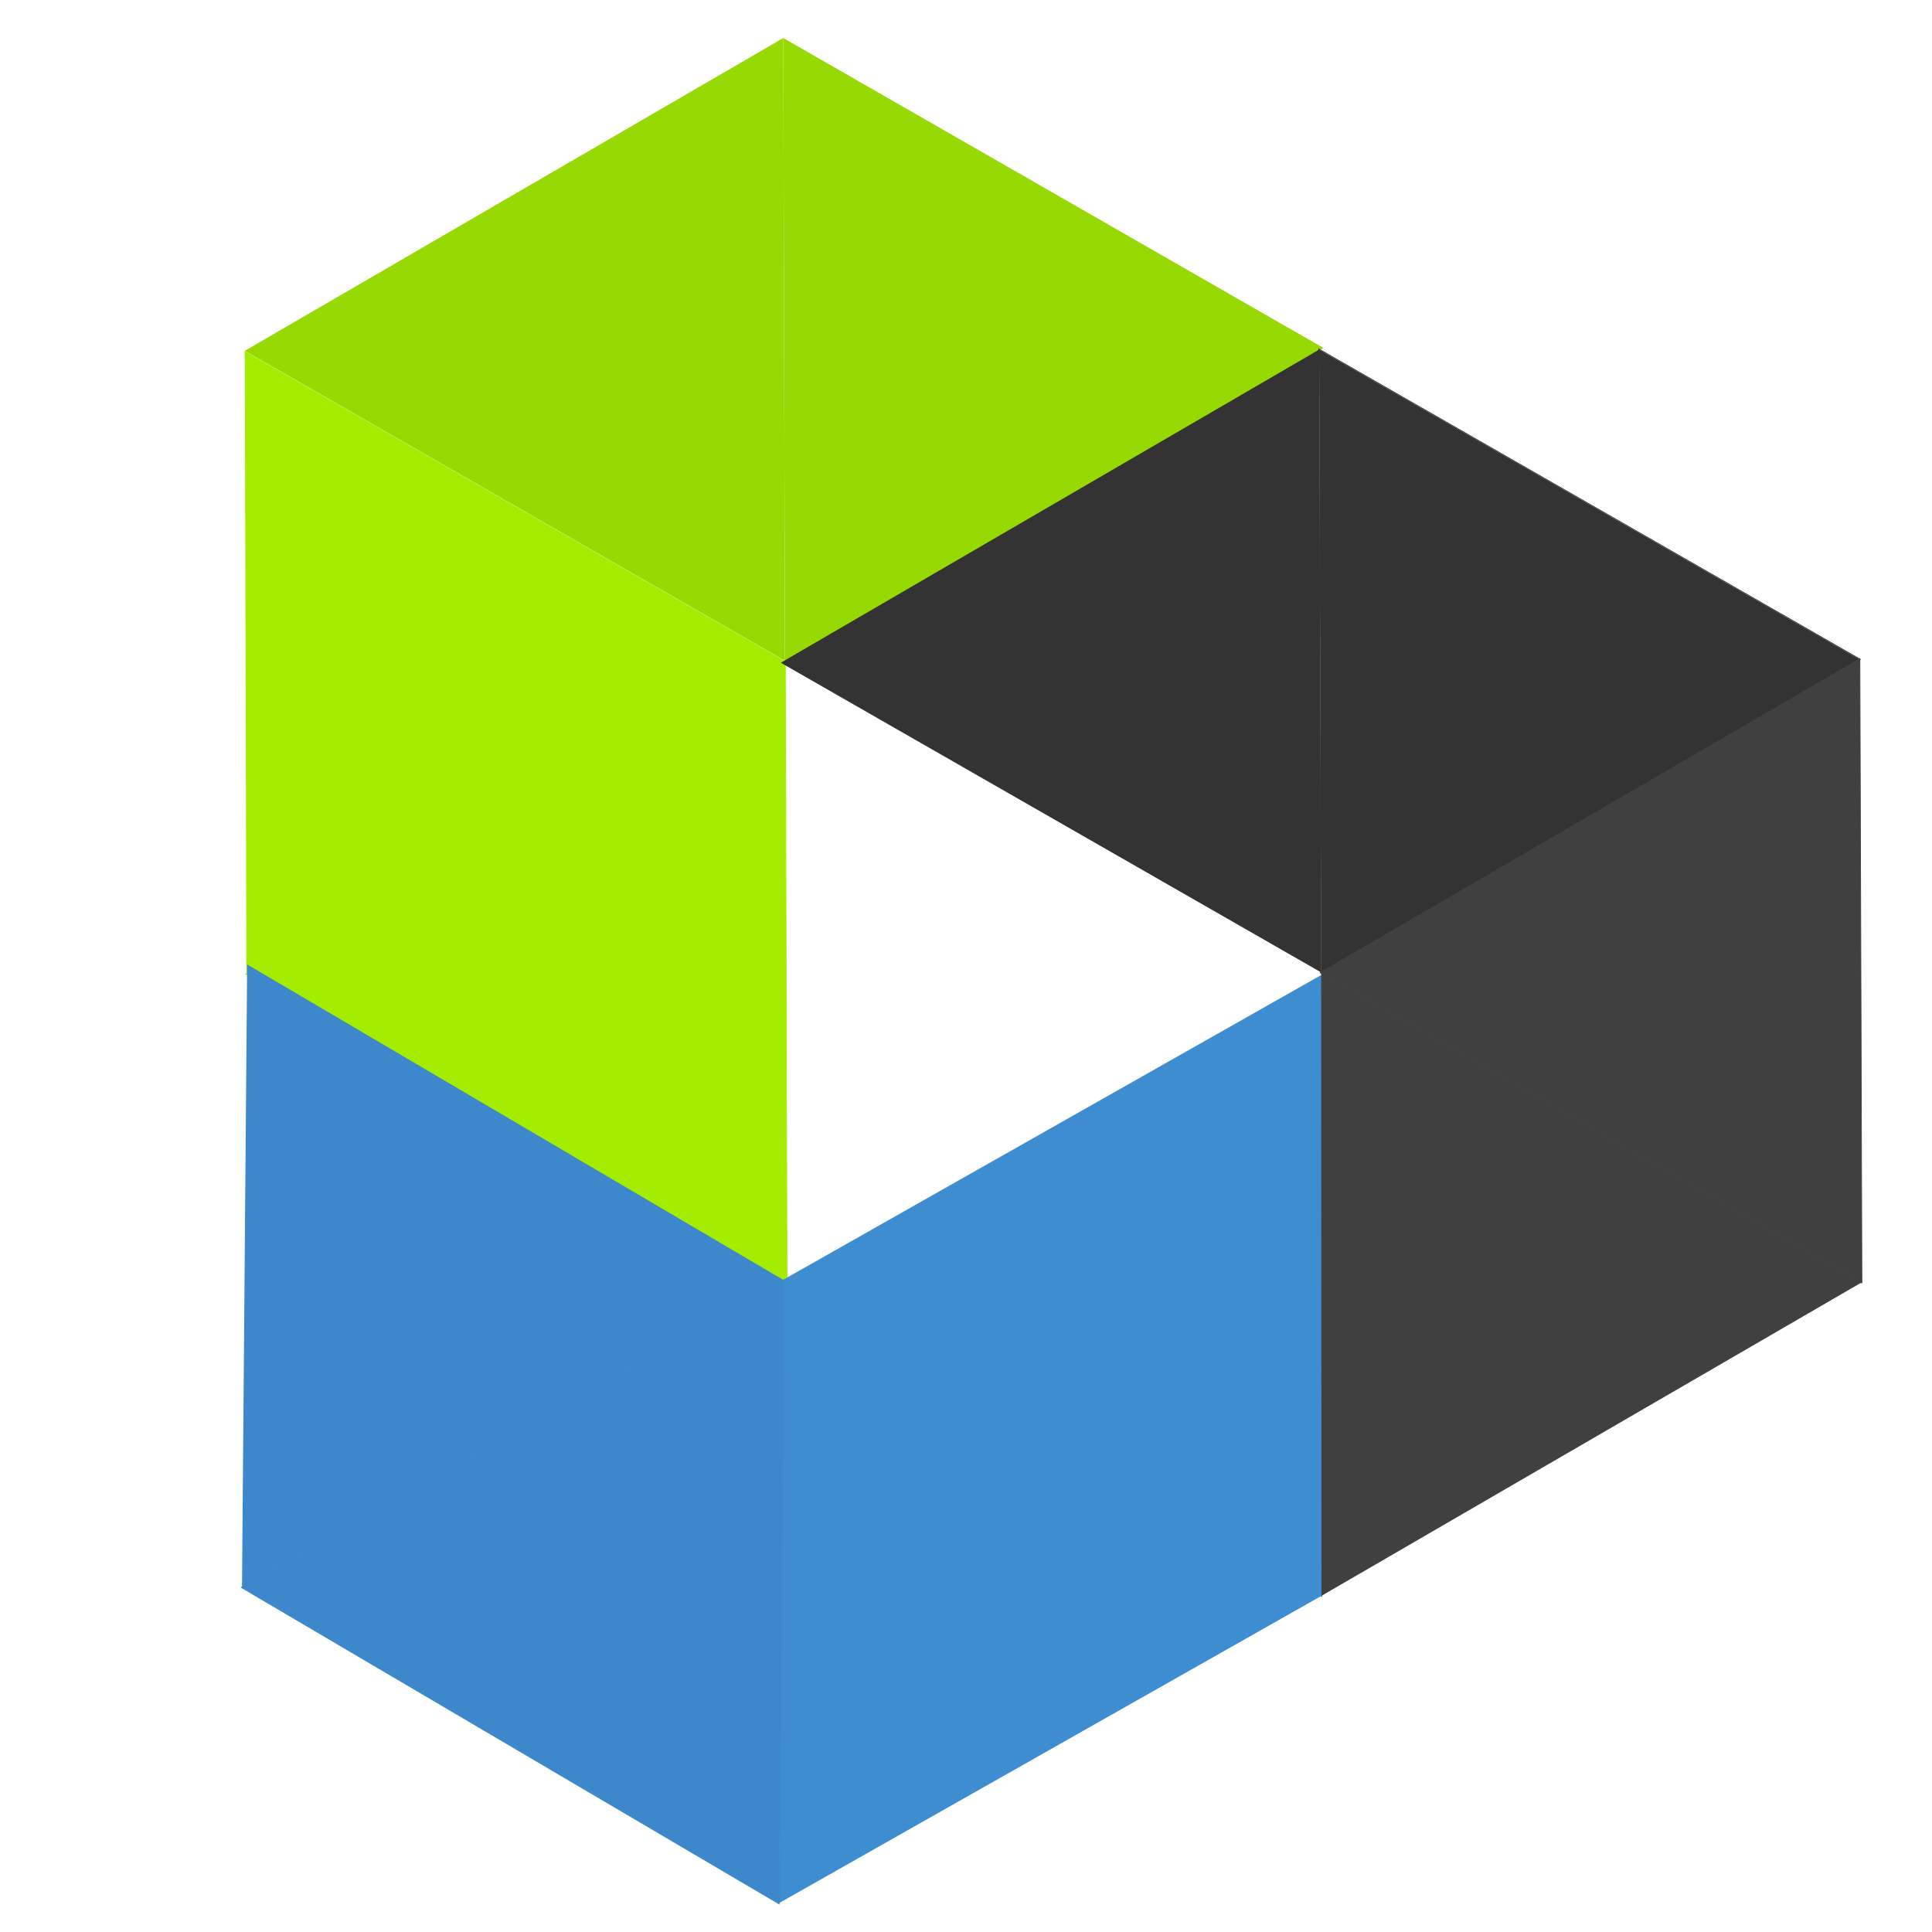 <svg width="300" height="300" viewBox="20 130 250 1" fill="none" xmlns="http://www.w3.org/2000/svg">
<g filter="">
<path d="M191.254 50.528L121.57 91.007L121.355 10.419L191.254 50.528Z" fill="#97D902"/>
<path d="M121.57 91.037L51.886 131.517L51.672 50.929L121.57 91.037Z" fill="#A5ED00"/>
<path d="M51.672 50.899L121.355 10.419L121.57 91.007L51.672 50.899Z" fill="#97D902"/>
<path d="M51.861 131.504L51.786 131.547L51.861 131.59L121.76 171.698L121.835 171.742L121.835 171.655L121.62 91.067L121.62 90.98L121.545 91.024L51.861 131.504Z" fill="#A5ED00" stroke="#A5ED00" stroke-width="0.1"/>
<path d="M121.437 171.166L51.315 210.883L51.98 130.297L121.437 171.166Z" fill="#3C88CA"/>
<path d="M191 212L120.77 251.781L121.436 171.196L191 212Z" fill="#3E8DD1"/>
<path d="M121.412 171.123L121.336 171.166L121.411 171.209L190.975 212.043L191.049 212.087L191.05 212L191.608 131.45L191.609 131.364L191.534 131.406L121.412 171.123Z" fill="#3E8DD1" stroke="#3E8DD1" stroke-width="0.1"/>
<path d="M51.29 210.869L51.214 210.912L51.289 210.956L120.745 251.825L120.82 251.869L120.821 251.782L121.486 171.196L121.487 171.11L121.412 171.153L51.29 210.869Z" fill="#3C88CA" stroke="#3C88CA" stroke-width="0.1"/>
<g filter="">
<path d="M260.616 90.808L190.955 131.326L190.696 50.739L260.616 90.808Z" fill="#333333"/>
<path d="M260.641 90.851L260.716 90.808L260.641 90.765L190.721 50.695L190.645 50.652L190.646 50.739L190.905 131.327L190.905 131.413L190.98 131.37L260.641 90.851Z" stroke="#333333" stroke-width="0.1"/>
</g>
<path d="M260.876 171.456L191 212L190.955 131.386L260.876 171.456Z" fill="#404040"/>
<path d="M190.93 131.313L190.855 131.357L190.93 131.4L260.851 171.469L260.926 171.512L260.926 171.426L260.667 90.838L260.666 90.751L260.591 90.795L190.93 131.313Z" fill="#404040" stroke="#404040" stroke-width="0.1"/>
<path d="M121.034 91.257L190.696 50.739L190.955 131.326L121.034 91.257Z" fill="#333333"/>
</g>

</svg>
